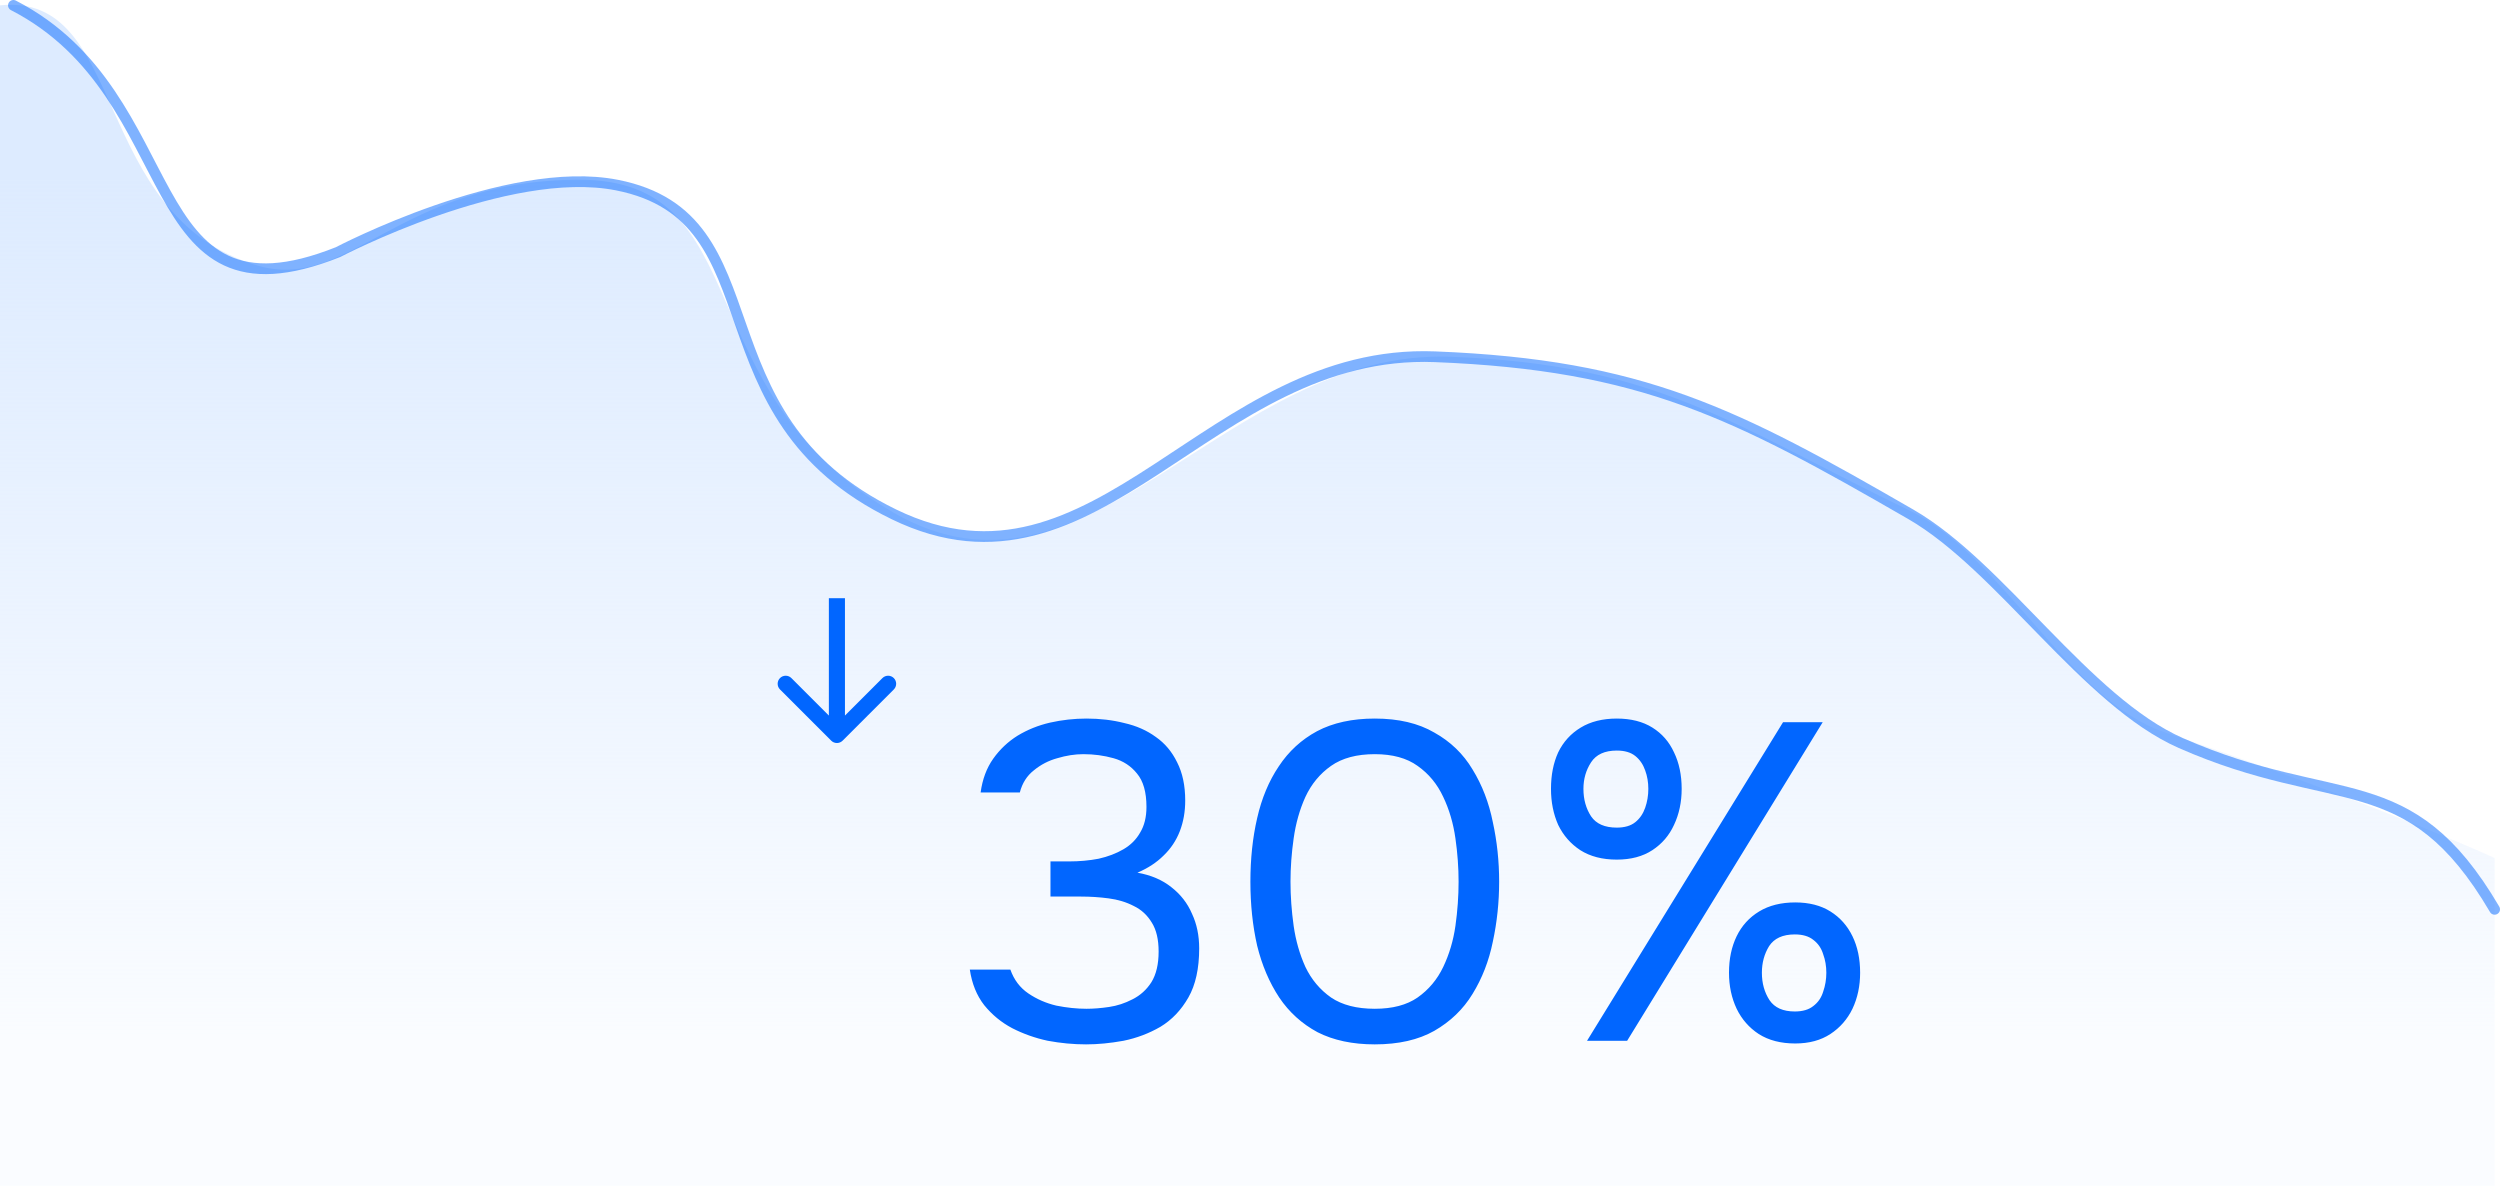 <svg width="466" height="221" viewBox="0 0 466 221" fill="none" xmlns="http://www.w3.org/2000/svg">
<path d="M48 49.499C16.633 40.273 24 -1.499 0 0.998V220.999H465V159.94C465 159.94 443.5 150 403.5 136.5C385.591 130.456 373.145 103.48 356.128 95.254C322.5 79 309.036 67.958 270.5 66.5C228.319 64.904 203.15 116.68 166.595 95.573C127.5 73 141.5 33.5 108 33.5C74.5 33.5 65 54.499 48 49.499Z" fill="url(#paint0_linear_5313_14138)"/>
<path d="M2.5 1C35.5 18 25.082 62.1 63 46.998C63 46.998 94.509 30.459 115 34.5C145.737 40.562 128.603 77.415 166.648 95.885C204.693 114.354 225.242 64.829 267.5 66.5C306.157 68.028 323.5 77 356.203 95.885C372.943 105.551 388.815 130.696 406.5 138.5C435.486 151.291 448.969 142.172 465 169.5" stroke="#0166FF" stroke-opacity="0.5" stroke-width="2" stroke-linecap="round"/>
<path d="M154.939 138.061C155.525 138.646 156.475 138.646 157.061 138.061L166.607 128.515C167.192 127.929 167.192 126.979 166.607 126.393C166.021 125.808 165.071 125.808 164.485 126.393L156 134.879L147.515 126.393C146.929 125.808 145.979 125.808 145.393 126.393C144.808 126.979 144.808 127.929 145.393 128.515L154.939 138.061ZM157.5 113L157.5 111.5L154.5 111.5L154.5 113L157.5 113ZM157.5 137L157.5 113L154.5 113L154.5 137L157.5 137Z" fill="#0166FF"/>
<path d="M202.444 194.672C200.092 194.672 197.712 194.448 195.304 194C192.952 193.496 190.74 192.712 188.668 191.648C186.652 190.584 184.916 189.156 183.46 187.364C182.06 185.572 181.164 183.36 180.772 180.728H188.332C189.004 182.632 190.124 184.116 191.692 185.18C193.26 186.244 194.996 187 196.9 187.448C198.86 187.84 200.736 188.036 202.528 188.036C203.816 188.036 205.216 187.924 206.728 187.7C208.24 187.476 209.696 187 211.096 186.272C212.552 185.544 213.728 184.48 214.624 183.08C215.52 181.624 215.968 179.72 215.968 177.368C215.968 175.128 215.548 173.336 214.708 171.992C213.868 170.592 212.748 169.556 211.348 168.884C209.948 168.156 208.38 167.68 206.644 167.456C204.964 167.232 203.256 167.12 201.52 167.12H195.808V160.568H199.252C201.212 160.568 203.06 160.4 204.796 160.064C206.532 159.672 208.072 159.084 209.416 158.3C210.76 157.516 211.796 156.48 212.524 155.192C213.308 153.904 213.7 152.308 213.7 150.404C213.7 147.66 213.112 145.588 211.936 144.188C210.816 142.788 209.36 141.836 207.568 141.332C205.776 140.828 203.9 140.576 201.94 140.576C200.372 140.576 198.748 140.828 197.068 141.332C195.444 141.78 193.988 142.536 192.7 143.6C191.412 144.608 190.544 145.98 190.096 147.716H182.788C183.124 145.252 183.908 143.152 185.14 141.416C186.372 139.68 187.884 138.252 189.676 137.132C191.524 136.012 193.54 135.2 195.724 134.696C197.964 134.192 200.232 133.94 202.528 133.94C205.048 133.94 207.4 134.22 209.584 134.78C211.824 135.284 213.784 136.152 215.464 137.384C217.144 138.56 218.46 140.128 219.412 142.088C220.42 144.048 220.924 146.428 220.924 149.228C220.924 151.3 220.588 153.204 219.916 154.94C219.244 156.676 218.236 158.188 216.892 159.476C215.604 160.764 213.98 161.828 212.02 162.668C214.54 163.116 216.64 164.012 218.32 165.356C220.056 166.7 221.344 168.352 222.184 170.312C223.08 172.216 223.528 174.372 223.528 176.78C223.528 180.532 222.856 183.584 221.512 185.936C220.168 188.288 218.432 190.108 216.304 191.396C214.176 192.628 211.88 193.496 209.416 194C206.952 194.448 204.628 194.672 202.444 194.672ZM256.257 194.672C252.113 194.672 248.557 193.916 245.589 192.404C242.677 190.836 240.297 188.68 238.449 185.936C236.601 183.136 235.229 179.916 234.333 176.276C233.493 172.58 233.073 168.604 233.073 164.348C233.073 160.092 233.493 156.144 234.333 152.504C235.173 148.808 236.517 145.588 238.365 142.844C240.213 140.044 242.593 137.86 245.505 136.292C248.473 134.724 252.057 133.94 256.257 133.94C260.681 133.94 264.377 134.808 267.345 136.544C270.369 138.224 272.749 140.52 274.485 143.432C276.277 146.344 277.537 149.62 278.265 153.26C279.049 156.844 279.441 160.54 279.441 164.348C279.441 168.156 279.049 171.88 278.265 175.52C277.537 179.104 276.277 182.352 274.485 185.264C272.749 188.12 270.369 190.416 267.345 192.152C264.377 193.832 260.681 194.672 256.257 194.672ZM256.257 188.036C259.561 188.036 262.221 187.336 264.237 185.936C266.309 184.48 267.905 182.576 269.025 180.224C270.145 177.872 270.901 175.324 271.293 172.58C271.685 169.78 271.881 167.036 271.881 164.348C271.881 161.716 271.685 159.028 271.293 156.284C270.901 153.484 270.145 150.908 269.025 148.556C267.905 146.148 266.309 144.216 264.237 142.76C262.221 141.304 259.561 140.576 256.257 140.576C252.897 140.576 250.181 141.304 248.109 142.76C246.037 144.216 244.441 146.148 243.321 148.556C242.257 150.908 241.529 153.484 241.137 156.284C240.745 159.028 240.549 161.716 240.549 164.348C240.549 167.036 240.745 169.78 241.137 172.58C241.529 175.324 242.257 177.872 243.321 180.224C244.441 182.576 246.037 184.48 248.109 185.936C250.181 187.336 252.897 188.036 256.257 188.036ZM295.824 194L332.364 134.612H339.756L303.3 194H295.824ZM334.632 194.504C331.944 194.504 329.676 193.916 327.828 192.74C326.036 191.564 324.664 189.996 323.712 188.036C322.76 186.02 322.284 183.78 322.284 181.316C322.284 178.74 322.76 176.472 323.712 174.512C324.664 172.552 326.064 171.012 327.912 169.892C329.76 168.772 332 168.212 334.632 168.212C337.208 168.212 339.392 168.772 341.184 169.892C342.976 171.012 344.348 172.552 345.3 174.512C346.252 176.472 346.728 178.74 346.728 181.316C346.728 183.78 346.252 186.02 345.3 188.036C344.348 189.996 342.976 191.564 341.184 192.74C339.392 193.916 337.208 194.504 334.632 194.504ZM334.548 188.54C336.004 188.54 337.152 188.204 337.992 187.532C338.888 186.86 339.504 185.964 339.84 184.844C340.232 183.724 340.428 182.548 340.428 181.316C340.428 180.084 340.232 178.936 339.84 177.872C339.504 176.752 338.888 175.856 337.992 175.184C337.152 174.512 336.004 174.176 334.548 174.176C332.308 174.176 330.712 174.904 329.76 176.36C328.864 177.816 328.416 179.468 328.416 181.316C328.416 183.276 328.892 184.984 329.844 186.44C330.796 187.84 332.364 188.54 334.548 188.54ZM301.368 160.232C298.68 160.232 296.412 159.644 294.564 158.468C292.772 157.292 291.4 155.724 290.448 153.764C289.552 151.748 289.104 149.508 289.104 147.044C289.104 144.468 289.552 142.2 290.448 140.24C291.4 138.28 292.8 136.74 294.648 135.62C296.496 134.5 298.736 133.94 301.368 133.94C304 133.94 306.212 134.5 308.004 135.62C309.796 136.74 311.14 138.28 312.036 140.24C312.988 142.2 313.464 144.468 313.464 147.044C313.464 149.508 312.988 151.748 312.036 153.764C311.14 155.724 309.796 157.292 308.004 158.468C306.212 159.644 304 160.232 301.368 160.232ZM301.368 154.268C302.824 154.268 303.972 153.932 304.812 153.26C305.652 152.588 306.268 151.692 306.66 150.572C307.052 149.452 307.248 148.276 307.248 147.044C307.248 145.812 307.052 144.664 306.66 143.6C306.268 142.48 305.652 141.584 304.812 140.912C303.972 140.24 302.824 139.904 301.368 139.904C299.128 139.904 297.532 140.632 296.58 142.088C295.628 143.544 295.152 145.196 295.152 147.044C295.152 149.004 295.628 150.712 296.58 152.168C297.532 153.568 299.128 154.268 301.368 154.268Z" fill="#0166FF"/>
<defs>
<linearGradient id="paint0_linear_5313_14138" x1="233.599" y1="32.452" x2="233.599" y2="193.747" gradientUnits="userSpaceOnUse">
<stop stop-color="#DDEBFF"/>
<stop offset="1" stop-color="#DDEBFF" stop-opacity="0.15"/>
</linearGradient>
</defs>
</svg>
